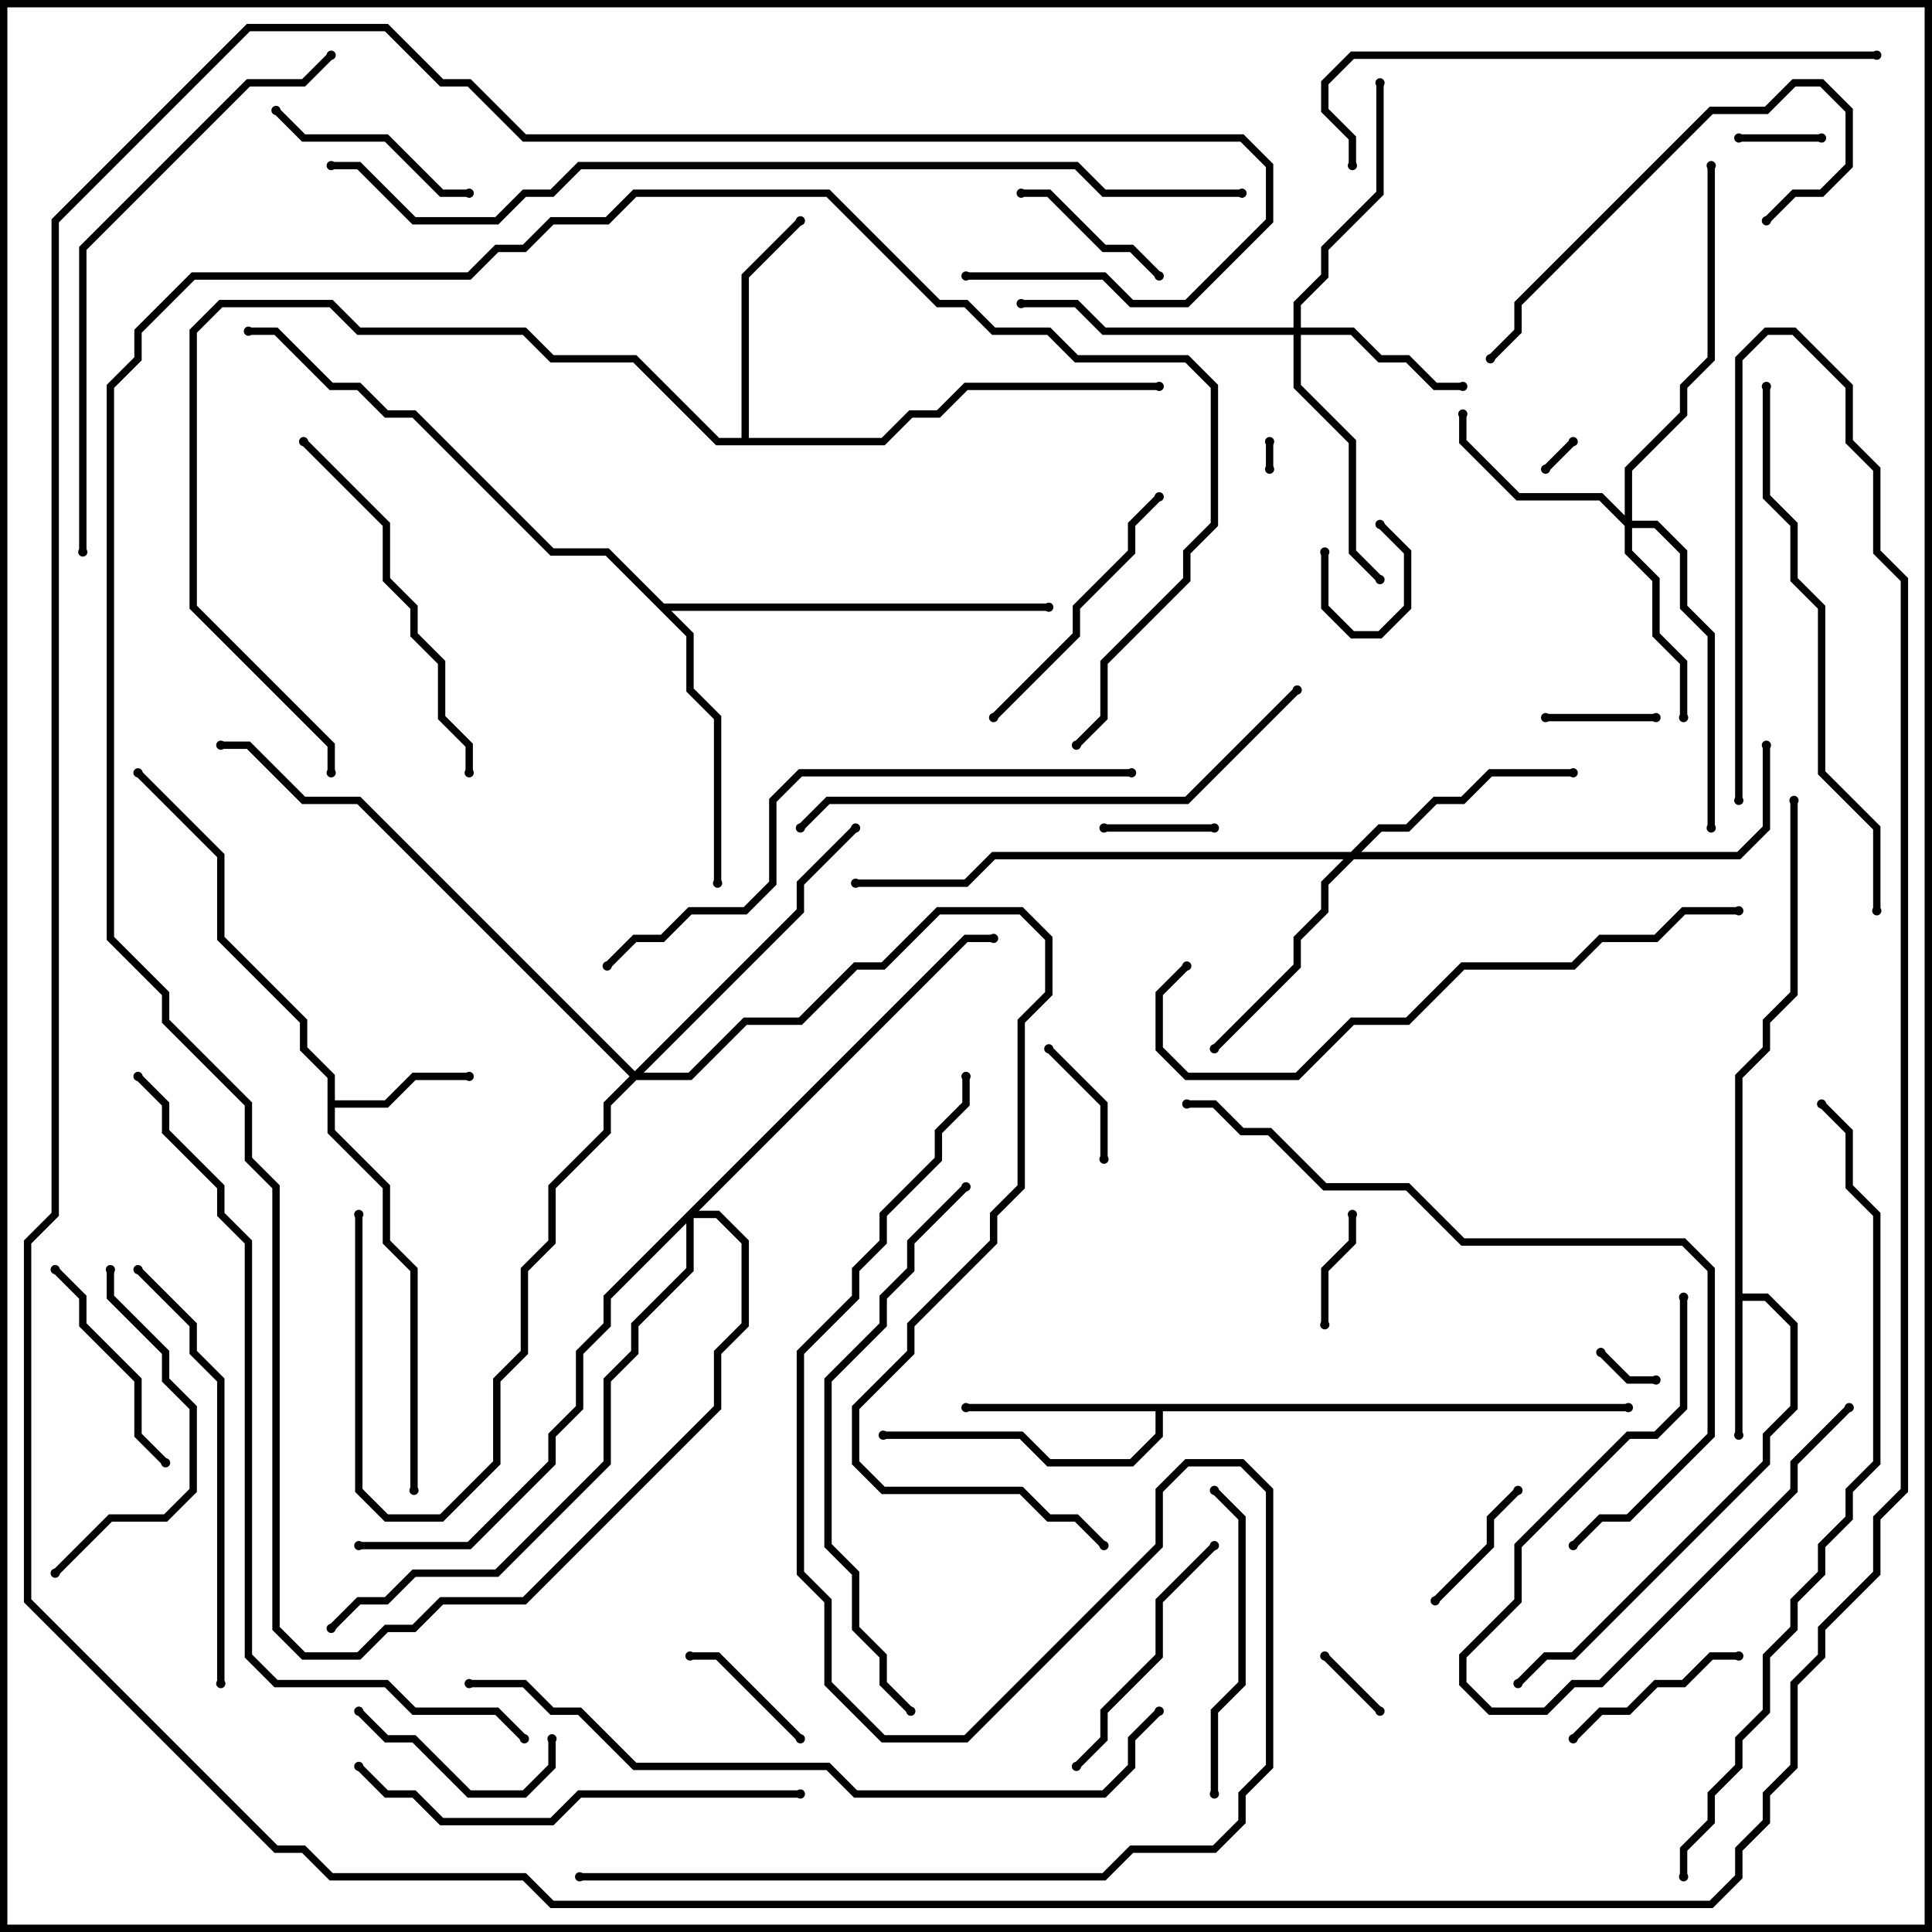 <svg version="1.1" width="105" height="105" xmlns="http://www.w3.org/2000/svg"><path d="M94.3,58.417L95.8,56.917L95.8,55.417L97.3,53.917L97.3,43.5L97.7,43.5L97.7,54.083L96.2,55.583L96.2,57.083L94.7,58.583L94.7,70.3L96.083,70.3L97.7,71.917L97.7,76.583L96.2,78.083L96.2,79.583L85.583,90.2L84.083,90.2L82.641,91.641L82.359,91.359L83.917,89.8L85.417,89.8L95.8,79.417L95.8,77.917L97.3,76.417L97.3,72.083L95.917,70.7L94.7,70.7L94.7,78L94.3,78z" stroke="none"/><path d="M17.8,58.583L16.3,57.083L16.3,55.583L11.8,51.083L11.8,46.583L7.359,42.141L7.641,41.859L12.2,46.417L12.2,50.917L16.7,55.417L16.7,56.917L18.2,58.417L18.2,59.8L20.917,59.8L22.417,58.3L25.5,58.3L25.5,58.7L22.583,58.7L21.083,60.2L18.2,60.2L18.2,61.417L21.2,64.417L21.2,67.417L22.7,68.917L22.7,81L22.3,81L22.3,69.083L20.8,67.583L20.8,64.583L17.8,61.583z" stroke="none"/><path d="M88.5,76.3L88.5,76.7L63.2,76.7L63.2,78.083L61.583,79.7L56.917,79.7L55.417,78.2L48,78.2L48,77.8L55.583,77.8L57.083,79.3L61.417,79.3L62.8,77.917L62.8,76.7L52.5,76.7L52.5,76.3z" stroke="none"/><path d="M40.3,23.8L40.3,14.917L43.359,11.859L43.641,12.141L40.7,15.083L40.7,23.8L47.917,23.8L49.417,22.3L50.917,22.3L52.417,20.8L63,20.8L63,21.2L52.583,21.2L51.083,22.7L49.583,22.7L48.083,24.2L38.917,24.2L34.417,19.7L29.917,19.7L28.417,18.2L19.417,18.2L17.917,16.7L12.083,16.7L10.7,18.083L10.7,32.917L18.2,40.417L18.2,42L17.8,42L17.8,40.583L10.3,33.083L10.3,17.917L11.917,16.3L18.083,16.3L19.583,17.8L28.583,17.8L30.083,19.3L34.583,19.3L39.083,23.8z" stroke="none"/><path d="M36.083,32.8L57,32.8L57,33.2L36.483,33.2L37.7,34.417L37.7,37.417L39.2,38.917L39.2,48L38.8,48L38.8,39.083L37.3,37.583L37.3,34.583L32.917,30.2L29.917,30.2L22.417,22.7L20.917,22.7L19.417,21.2L17.917,21.2L14.917,18.2L13.5,18.2L13.5,17.8L15.083,17.8L18.083,20.8L19.583,20.8L21.083,22.3L22.583,22.3L30.083,29.8L33.083,29.8z" stroke="none"/><path d="M70.3,17.8L70.3,16.417L71.8,14.917L71.8,13.417L74.8,10.417L74.8,4.5L75.2,4.5L75.2,10.583L72.2,13.583L72.2,15.083L70.7,16.583L70.7,17.8L73.583,17.8L75.083,19.3L76.583,19.3L78.083,20.8L79.5,20.8L79.5,21.2L77.917,21.2L76.417,19.7L74.917,19.7L73.417,18.2L70.7,18.2L70.7,20.917L73.7,23.917L73.7,29.917L75.141,31.359L74.859,31.641L73.3,30.083L73.3,24.083L70.3,21.083L70.3,18.2L59.917,18.2L58.417,16.7L55.5,16.7L55.5,16.3L58.583,16.3L60.083,17.8z" stroke="none"/><path d="M88.3,28.017L88.3,25.417L91.3,22.417L91.3,20.917L92.8,19.417L92.8,9L93.2,9L93.2,19.583L91.7,21.083L91.7,22.583L88.7,25.583L88.7,28.3L90.083,28.3L91.7,29.917L91.7,32.917L93.2,34.417L93.2,45L92.8,45L92.8,34.583L91.3,33.083L91.3,30.083L89.917,28.7L88.7,28.7L88.7,29.917L90.2,31.417L90.2,34.417L91.7,35.917L91.7,39L91.3,39L91.3,36.083L89.8,34.583L89.8,31.583L88.3,30.083L88.3,28.583L86.917,27.2L82.417,27.2L79.3,24.083L79.3,22.5L79.7,22.5L79.7,23.917L82.583,26.8L87.083,26.8z" stroke="none"/><path d="M73.417,46.3L74.917,44.8L76.417,44.8L77.917,43.3L79.417,43.3L80.917,41.8L85.5,41.8L85.5,42.2L81.083,42.2L79.583,43.7L78.083,43.7L76.583,45.2L75.083,45.2L73.983,46.3L94.417,46.3L95.8,44.917L95.8,40.5L96.2,40.5L96.2,45.083L94.583,46.7L73.583,46.7L72.2,48.083L72.2,49.583L70.7,51.083L70.7,52.583L66.141,57.141L65.859,56.859L70.3,52.417L70.3,50.917L71.8,49.417L71.8,47.917L73.017,46.7L54.083,46.7L52.583,48.2L46.5,48.2L46.5,47.8L52.417,47.8L53.917,46.3z" stroke="none"/><path d="M34.5,58.217L43.3,49.417L43.3,47.917L46.359,44.859L46.641,45.141L43.7,48.083L43.7,49.583L34.983,58.3L37.417,58.3L40.417,55.3L43.417,55.3L46.417,52.3L47.917,52.3L50.917,49.3L55.583,49.3L57.2,50.917L57.2,54.083L55.7,55.583L55.7,64.583L54.2,66.083L54.2,67.583L49.7,72.083L49.7,73.583L46.7,76.583L46.7,79.417L48.083,80.8L55.583,80.8L57.083,82.3L58.583,82.3L60.141,83.859L59.859,84.141L58.417,82.7L56.917,82.7L55.417,81.2L47.917,81.2L46.3,79.583L46.3,76.417L49.3,73.417L49.3,71.917L53.8,67.417L53.8,65.917L55.3,64.417L55.3,55.417L56.8,53.917L56.8,51.083L55.417,49.7L51.083,49.7L48.083,52.7L46.583,52.7L43.583,55.7L40.583,55.7L37.583,58.7L34.583,58.7L33.2,60.083L33.2,61.583L30.2,64.583L30.2,67.583L28.7,69.083L28.7,73.583L27.2,75.083L27.2,79.583L24.083,82.7L20.917,82.7L19.3,81.083L19.3,66L19.7,66L19.7,80.917L21.083,82.3L23.917,82.3L26.8,79.417L26.8,74.917L28.3,73.417L28.3,68.917L29.8,67.417L29.8,64.417L32.8,61.417L32.8,59.917L34.217,58.5L19.417,43.7L16.417,43.7L13.417,40.7L12,40.7L12,40.3L13.583,40.3L16.583,43.3L19.583,43.3z" stroke="none"/><path d="M52.417,50.8L54,50.8L54,51.2L52.583,51.2L37.983,65.8L39.083,65.8L40.7,67.417L40.7,72.083L39.2,73.583L39.2,76.583L28.583,87.2L24.083,87.2L22.583,88.7L21.083,88.7L19.583,90.2L16.417,90.2L14.8,88.583L14.8,64.583L13.3,63.083L13.3,60.083L8.8,55.583L8.8,54.083L5.8,51.083L5.8,20.917L7.3,19.417L7.3,17.917L10.417,14.8L25.417,14.8L26.917,13.3L28.417,13.3L29.917,11.8L32.917,11.8L34.417,10.3L45.083,10.3L51.083,16.3L52.583,16.3L54.083,17.8L57.083,17.8L58.583,19.3L64.583,19.3L66.2,20.917L66.2,28.583L64.7,30.083L64.7,31.583L60.2,36.083L60.2,39.083L58.641,40.641L58.359,40.359L59.8,38.917L59.8,35.917L64.3,31.417L64.3,29.917L65.8,28.417L65.8,21.083L64.417,19.7L58.417,19.7L56.917,18.2L53.917,18.2L52.417,16.7L50.917,16.7L44.917,10.7L34.583,10.7L33.083,12.2L30.083,12.2L28.583,13.7L27.083,13.7L25.583,15.2L10.583,15.2L7.7,18.083L7.7,19.583L6.2,21.083L6.2,50.917L9.2,53.917L9.2,55.417L13.7,59.917L13.7,62.917L15.2,64.417L15.2,88.417L16.583,89.8L19.417,89.8L20.917,88.3L22.417,88.3L23.917,86.8L28.417,86.8L38.8,76.417L38.8,73.417L40.3,71.917L40.3,67.583L38.917,66.2L37.7,66.2L37.7,69.083L34.7,72.083L34.7,73.583L33.2,75.083L33.2,79.583L27.083,85.7L22.583,85.7L21.083,87.2L19.583,87.2L18.141,88.641L17.859,88.359L19.417,86.8L20.917,86.8L22.417,85.3L26.917,85.3L32.8,79.417L32.8,74.917L34.3,73.417L34.3,71.917L37.3,68.917L37.3,66.483L33.2,70.583L33.2,72.083L31.7,73.583L31.7,76.583L30.2,78.083L30.2,79.583L25.583,84.2L19.5,84.2L19.5,83.8L25.417,83.8L29.8,79.417L29.8,77.917L31.3,76.417L31.3,73.417L32.8,71.917L32.8,70.417z" stroke="none"/><path d="M68.8,24L69.2,24L69.2,25.5L68.8,25.5z" stroke="none"/><path d="M85.359,23.859L85.641,24.141L84.141,25.641L83.859,25.359z" stroke="none"/><path d="M86.859,73.641L87.141,73.359L88.583,74.8L90,74.8L90,75.2L88.417,75.2z" stroke="none"/><path d="M74.859,28.641L75.141,28.359L76.7,29.917L76.7,33.083L75.083,34.7L73.417,34.7L71.8,33.083L71.8,30L72.2,30L72.2,32.917L73.583,34.3L74.917,34.3L76.3,32.917L76.3,30.083z" stroke="none"/><path d="M71.859,90.141L72.141,89.859L75.141,92.859L74.859,93.141z" stroke="none"/><path d="M94.5,7.7L94.5,7.3L99,7.3L99,7.7z" stroke="none"/><path d="M66,44.8L66,45.2L60,45.2L60,44.8z" stroke="none"/><path d="M90,38.8L90,39.2L84,39.2L84,38.8z" stroke="none"/><path d="M72.2,72L71.8,72L71.8,68.917L73.3,67.417L73.3,66L73.7,66L73.7,67.583L72.2,69.083z" stroke="none"/><path d="M56.859,57.141L57.141,56.859L60.2,59.917L60.2,63L59.8,63L59.8,60.083z" stroke="none"/><path d="M82.359,80.859L82.641,81.141L81.2,82.583L81.2,84.083L78.141,87.141L77.859,86.859L80.8,83.917L80.8,82.417z" stroke="none"/><path d="M37.5,90.2L37.5,89.8L39.083,89.8L43.641,94.359L43.359,94.641L38.917,90.2z" stroke="none"/><path d="M63.141,14.859L62.859,15.141L61.417,13.7L59.917,13.7L56.917,10.7L55.5,10.7L55.5,10.3L57.083,10.3L60.083,13.3L61.583,13.3z" stroke="none"/><path d="M85.641,94.641L85.359,94.359L86.917,92.8L88.417,92.8L89.917,91.3L91.417,91.3L92.917,89.8L94.5,89.8L94.5,90.2L93.083,90.2L91.583,91.7L90.083,91.7L88.583,93.2L87.083,93.2z" stroke="none"/><path d="M29.8,94.5L30.2,94.5L30.2,96.083L28.583,97.7L25.417,97.7L22.417,94.7L20.917,94.7L19.359,93.141L19.641,92.859L21.083,94.3L22.583,94.3L25.583,97.3L28.417,97.3L29.8,95.917z" stroke="none"/><path d="M100.359,76.359L100.641,76.641L97.7,79.583L97.7,81.083L87.083,91.7L85.583,91.7L84.083,93.2L80.917,93.2L79.3,91.583L79.3,89.917L82.3,86.917L82.3,83.917L88.417,77.8L89.917,77.8L91.3,76.417L91.3,70.5L91.7,70.5L91.7,76.583L90.083,78.2L88.583,78.2L82.7,84.083L82.7,87.083L79.7,90.083L79.7,91.417L81.083,92.8L83.917,92.8L85.417,91.3L86.917,91.3L97.3,80.917L97.3,79.417z" stroke="none"/><path d="M14.859,6.141L15.141,5.859L16.583,7.3L21.083,7.3L24.083,10.3L25.5,10.3L25.5,10.7L23.917,10.7L20.917,7.7L16.417,7.7z" stroke="none"/><path d="M9.141,79.359L8.859,79.641L7.3,78.083L7.3,75.083L4.3,72.083L4.3,70.583L2.859,69.141L3.141,68.859L4.7,70.417L4.7,71.917L7.7,74.917L7.7,77.917z" stroke="none"/><path d="M58.641,96.141L58.359,95.859L59.8,94.417L59.8,92.917L62.8,89.917L62.8,86.917L65.859,83.859L66.141,84.141L63.2,87.083L63.2,90.083L60.2,93.083L60.2,94.583z" stroke="none"/><path d="M62.859,26.859L63.141,27.141L61.7,28.583L61.7,30.083L58.7,33.083L58.7,34.583L54.141,39.141L53.859,38.859L58.3,34.417L58.3,32.917L61.3,29.917L61.3,28.417z" stroke="none"/><path d="M65.859,81.141L66.141,80.859L67.7,82.417L67.7,91.583L66.2,93.083L66.2,97.5L65.8,97.5L65.8,92.917L67.3,91.417L67.3,82.583z" stroke="none"/><path d="M5.8,69L6.2,69L6.2,70.417L9.2,73.417L9.2,74.917L10.7,76.417L10.7,81.083L9.083,82.7L6.083,82.7L3.141,85.641L2.859,85.359L5.917,82.3L8.917,82.3L10.3,80.917L10.3,76.583L8.8,75.083L8.8,73.583L5.8,70.583z" stroke="none"/><path d="M96.141,12.141L95.859,11.859L97.417,10.3L98.917,10.3L100.3,8.917L100.3,6.083L98.917,4.7L97.583,4.7L96.083,6.2L93.083,6.2L82.7,16.583L82.7,18.083L81.141,19.641L80.859,19.359L82.3,17.917L82.3,16.417L92.917,5.8L95.917,5.8L97.417,4.3L99.083,4.3L100.7,5.917L100.7,9.083L99.083,10.7L97.583,10.7z" stroke="none"/><path d="M16.359,24.141L16.641,23.859L21.2,28.417L21.2,31.417L22.7,32.917L22.7,34.417L24.2,35.917L24.2,38.917L25.7,40.417L25.7,42L25.3,42L25.3,40.583L23.8,39.083L23.8,36.083L22.3,34.583L22.3,33.083L20.8,31.583L20.8,28.583z" stroke="none"/><path d="M7.359,69.141L7.641,68.859L10.7,71.917L10.7,73.417L12.2,74.917L12.2,91.5L11.8,91.5L11.8,75.083L10.3,73.583L10.3,72.083z" stroke="none"/><path d="M43.5,97.3L43.5,97.7L31.583,97.7L30.083,99.2L23.917,99.2L22.417,97.7L20.917,97.7L19.359,96.141L19.641,95.859L21.083,97.3L22.583,97.3L24.083,98.8L29.917,98.8L31.417,97.3z" stroke="none"/><path d="M70.359,37.359L70.641,37.641L64.583,43.7L45.083,43.7L43.641,45.141L43.359,44.859L44.917,43.3L64.417,43.3z" stroke="none"/><path d="M52.359,64.359L52.641,64.641L49.7,67.583L49.7,69.083L48.2,70.583L48.2,72.083L45.2,75.083L45.2,83.917L46.7,85.417L46.7,88.417L48.2,89.917L48.2,91.417L49.641,92.859L49.359,93.141L47.8,91.583L47.8,90.083L46.3,88.583L46.3,85.583L44.8,84.083L44.8,74.917L47.8,71.917L47.8,70.417L49.3,68.917L49.3,67.417z" stroke="none"/><path d="M102,2.8L102,3.2L73.583,3.2L72.2,4.583L72.2,5.917L73.7,7.417L73.7,9L73.3,9L73.3,7.583L71.8,6.083L71.8,4.417L73.417,2.8z" stroke="none"/><path d="M95.8,21L96.2,21L96.2,26.917L97.7,28.417L97.7,31.417L99.2,32.917L99.2,41.917L102.2,44.917L102.2,49.5L101.8,49.5L101.8,45.083L98.8,42.083L98.8,33.083L97.3,31.583L97.3,28.583L95.8,27.083z" stroke="none"/><path d="M64.359,52.359L64.641,52.641L63.2,54.083L63.2,56.917L64.583,58.3L70.417,58.3L73.417,55.3L76.417,55.3L79.417,52.3L85.417,52.3L86.917,50.8L89.917,50.8L91.417,49.3L94.5,49.3L94.5,49.7L91.583,49.7L90.083,51.2L87.083,51.2L85.583,52.7L79.583,52.7L76.583,55.7L73.583,55.7L70.583,58.7L64.417,58.7L62.8,57.083L62.8,53.917z" stroke="none"/><path d="M4.7,30L4.3,30L4.3,13.417L13.417,4.3L16.417,4.3L17.859,2.859L18.141,3.141L16.583,4.7L13.583,4.7L4.7,13.583z" stroke="none"/><path d="M61.5,41.8L61.5,42.2L43.583,42.2L42.2,43.583L42.2,48.083L40.583,49.7L37.583,49.7L36.083,51.2L34.583,51.2L33.141,52.641L32.859,52.359L34.417,50.8L35.917,50.8L37.417,49.3L40.417,49.3L41.8,47.917L41.8,43.417L43.417,41.8z" stroke="none"/><path d="M85.641,84.141L85.359,83.859L86.917,82.3L88.417,82.3L92.8,77.917L92.8,69.083L91.417,67.7L79.417,67.7L76.417,64.7L71.917,64.7L68.917,61.7L67.417,61.7L65.917,60.2L64.5,60.2L64.5,59.8L66.083,59.8L67.583,61.3L69.083,61.3L72.083,64.3L76.583,64.3L79.583,67.3L91.583,67.3L93.2,68.917L93.2,78.083L88.583,82.7L87.083,82.7z" stroke="none"/><path d="M62.859,92.859L63.141,93.141L61.7,94.583L61.7,96.083L60.083,97.7L46.417,97.7L44.917,96.2L34.417,96.2L31.417,93.2L29.917,93.2L28.417,91.7L25.5,91.7L25.5,91.3L28.583,91.3L30.083,92.8L31.583,92.8L34.583,95.8L45.083,95.8L46.583,97.3L59.917,97.3L61.3,95.917L61.3,94.417z" stroke="none"/><path d="M28.641,94.359L28.359,94.641L26.917,93.2L22.417,93.2L20.917,91.7L14.917,91.7L13.3,90.083L13.3,67.583L11.8,66.083L11.8,64.583L8.8,61.583L8.8,60.083L7.359,58.641L7.641,58.359L9.2,59.917L9.2,61.417L12.2,64.417L12.2,65.917L13.7,67.417L13.7,89.917L15.083,91.3L21.083,91.3L22.583,92.8L27.083,92.8z" stroke="none"/><path d="M91.7,102L91.3,102L91.3,100.417L92.8,98.917L92.8,97.417L94.3,95.917L94.3,94.417L95.8,92.917L95.8,89.917L97.3,88.417L97.3,86.917L98.8,85.417L98.8,83.917L100.3,82.417L100.3,80.917L101.8,79.417L101.8,66.083L100.3,64.583L100.3,61.583L98.859,60.141L99.141,59.859L100.7,61.417L100.7,64.417L102.2,65.917L102.2,79.583L100.7,81.083L100.7,82.583L99.2,84.083L99.2,85.583L97.7,87.083L97.7,88.583L96.2,90.083L96.2,93.083L94.7,94.583L94.7,96.083L93.2,97.583L93.2,99.083L91.7,100.583z" stroke="none"/><path d="M31.5,102.2L31.5,101.8L59.917,101.8L61.417,100.3L65.917,100.3L67.3,98.917L67.3,97.417L68.8,95.917L68.8,81.083L67.417,79.7L64.583,79.7L63.2,81.083L63.2,84.083L52.583,94.7L47.917,94.7L44.8,91.583L44.8,87.083L43.3,85.583L43.3,73.417L46.3,70.417L46.3,68.917L47.8,67.417L47.8,65.917L50.8,62.917L50.8,61.417L52.3,59.917L52.3,58.5L52.7,58.5L52.7,60.083L51.2,61.583L51.2,63.083L48.2,66.083L48.2,67.583L46.7,69.083L46.7,70.583L43.7,73.583L43.7,85.417L45.2,86.917L45.2,91.417L48.083,94.3L52.417,94.3L62.8,83.917L62.8,80.917L64.417,79.3L67.583,79.3L69.2,80.917L69.2,96.083L67.7,97.583L67.7,99.083L66.083,100.7L61.583,100.7L60.083,102.2z" stroke="none"/><path d="M67.5,10.3L67.5,10.7L59.917,10.7L58.417,9.2L31.583,9.2L30.083,10.7L28.583,10.7L27.083,12.2L22.417,12.2L19.417,9.2L18,9.2L18,8.8L19.583,8.8L22.583,11.8L26.917,11.8L28.417,10.3L29.917,10.3L31.417,8.8L58.583,8.8L60.083,10.3z" stroke="none"/><path d="M52.5,15.2L52.5,14.8L60.083,14.8L61.583,16.3L64.417,16.3L68.8,11.917L68.8,9.083L67.417,7.7L28.417,7.7L25.417,4.7L23.917,4.7L20.917,1.7L13.583,1.7L3.2,12.083L3.2,66.083L1.7,67.583L1.7,86.917L15.083,100.3L16.583,100.3L18.083,101.8L28.583,101.8L30.083,103.3L92.917,103.3L94.3,101.917L94.3,100.417L95.8,98.917L95.8,97.417L97.3,95.917L97.3,91.417L98.8,89.917L98.8,88.417L101.8,85.417L101.8,82.417L103.3,80.917L103.3,31.583L101.8,30.083L101.8,25.583L100.3,24.083L100.3,21.083L97.417,18.2L96.083,18.2L94.7,19.583L94.7,43.5L94.3,43.5L94.3,19.417L95.917,17.8L97.583,17.8L100.7,20.917L100.7,23.917L102.2,25.417L102.2,29.917L103.7,31.417L103.7,81.083L102.2,82.583L102.2,85.583L99.2,88.583L99.2,90.083L97.7,91.583L97.7,96.083L96.2,97.583L96.2,99.083L94.7,100.583L94.7,102.083L93.083,103.7L29.917,103.7L28.417,102.2L17.917,102.2L16.417,100.7L14.917,100.7L1.3,87.083L1.3,67.417L2.8,65.917L2.8,11.917L13.417,1.3L21.083,1.3L24.083,4.3L25.583,4.3L28.583,7.3L67.583,7.3L69.2,8.917L69.2,12.083L64.583,16.7L61.417,16.7L59.917,15.2z" stroke="none"/><circle cx="94.5" cy="78" r="0.25" stroke-width="0" fill="#000" /><circle cx="82.5" cy="91.5" r="0.25" stroke-width="0" fill="#000" /><circle cx="97.5" cy="43.5" r="0.25" stroke-width="0" fill="#000" /><circle cx="25.5" cy="58.5" r="0.25" stroke-width="0" fill="#000" /><circle cx="7.5" cy="42" r="0.25" stroke-width="0" fill="#000" /><circle cx="22.5" cy="81" r="0.25" stroke-width="0" fill="#000" /><circle cx="52.5" cy="76.5" r="0.25" stroke-width="0" fill="#000" /><circle cx="48" cy="78" r="0.25" stroke-width="0" fill="#000" /><circle cx="88.5" cy="76.5" r="0.25" stroke-width="0" fill="#000" /><circle cx="43.5" cy="12" r="0.25" stroke-width="0" fill="#000" /><circle cx="63" cy="21" r="0.25" stroke-width="0" fill="#000" /><circle cx="18" cy="42" r="0.25" stroke-width="0" fill="#000" /><circle cx="39" cy="48" r="0.25" stroke-width="0" fill="#000" /><circle cx="57" cy="33" r="0.25" stroke-width="0" fill="#000" /><circle cx="13.5" cy="18" r="0.25" stroke-width="0" fill="#000" /><circle cx="79.5" cy="21" r="0.25" stroke-width="0" fill="#000" /><circle cx="75" cy="31.5" r="0.25" stroke-width="0" fill="#000" /><circle cx="75" cy="4.5" r="0.25" stroke-width="0" fill="#000" /><circle cx="55.5" cy="16.5" r="0.25" stroke-width="0" fill="#000" /><circle cx="79.5" cy="22.5" r="0.25" stroke-width="0" fill="#000" /><circle cx="91.5" cy="39" r="0.25" stroke-width="0" fill="#000" /><circle cx="93" cy="45" r="0.25" stroke-width="0" fill="#000" /><circle cx="93" cy="9" r="0.25" stroke-width="0" fill="#000" /><circle cx="85.5" cy="42" r="0.25" stroke-width="0" fill="#000" /><circle cx="66" cy="57" r="0.25" stroke-width="0" fill="#000" /><circle cx="96" cy="40.5" r="0.25" stroke-width="0" fill="#000" /><circle cx="46.5" cy="48" r="0.25" stroke-width="0" fill="#000" /><circle cx="19.5" cy="66" r="0.25" stroke-width="0" fill="#000" /><circle cx="46.5" cy="45" r="0.25" stroke-width="0" fill="#000" /><circle cx="12" cy="40.5" r="0.25" stroke-width="0" fill="#000" /><circle cx="60" cy="84" r="0.25" stroke-width="0" fill="#000" /><circle cx="54" cy="51" r="0.25" stroke-width="0" fill="#000" /><circle cx="19.5" cy="84" r="0.25" stroke-width="0" fill="#000" /><circle cx="18" cy="88.5" r="0.25" stroke-width="0" fill="#000" /><circle cx="58.5" cy="40.5" r="0.25" stroke-width="0" fill="#000" /><circle cx="69" cy="24" r="0.25" stroke-width="0" fill="#000" /><circle cx="69" cy="25.5" r="0.25" stroke-width="0" fill="#000" /><circle cx="85.5" cy="24" r="0.25" stroke-width="0" fill="#000" /><circle cx="84" cy="25.5" r="0.25" stroke-width="0" fill="#000" /><circle cx="87" cy="73.5" r="0.25" stroke-width="0" fill="#000" /><circle cx="90" cy="75" r="0.25" stroke-width="0" fill="#000" /><circle cx="75" cy="28.5" r="0.25" stroke-width="0" fill="#000" /><circle cx="72" cy="30" r="0.25" stroke-width="0" fill="#000" /><circle cx="72" cy="90" r="0.25" stroke-width="0" fill="#000" /><circle cx="75" cy="93" r="0.25" stroke-width="0" fill="#000" /><circle cx="94.5" cy="7.5" r="0.25" stroke-width="0" fill="#000" /><circle cx="99" cy="7.5" r="0.25" stroke-width="0" fill="#000" /><circle cx="66" cy="45" r="0.25" stroke-width="0" fill="#000" /><circle cx="60" cy="45" r="0.25" stroke-width="0" fill="#000" /><circle cx="90" cy="39" r="0.25" stroke-width="0" fill="#000" /><circle cx="84" cy="39" r="0.25" stroke-width="0" fill="#000" /><circle cx="72" cy="72" r="0.25" stroke-width="0" fill="#000" /><circle cx="73.5" cy="66" r="0.25" stroke-width="0" fill="#000" /><circle cx="57" cy="57" r="0.25" stroke-width="0" fill="#000" /><circle cx="60" cy="63" r="0.25" stroke-width="0" fill="#000" /><circle cx="82.5" cy="81" r="0.25" stroke-width="0" fill="#000" /><circle cx="78" cy="87" r="0.25" stroke-width="0" fill="#000" /><circle cx="37.5" cy="90" r="0.25" stroke-width="0" fill="#000" /><circle cx="43.5" cy="94.5" r="0.25" stroke-width="0" fill="#000" /><circle cx="63" cy="15" r="0.25" stroke-width="0" fill="#000" /><circle cx="55.5" cy="10.5" r="0.25" stroke-width="0" fill="#000" /><circle cx="85.5" cy="94.5" r="0.25" stroke-width="0" fill="#000" /><circle cx="94.5" cy="90" r="0.25" stroke-width="0" fill="#000" /><circle cx="30" cy="94.5" r="0.25" stroke-width="0" fill="#000" /><circle cx="19.5" cy="93" r="0.25" stroke-width="0" fill="#000" /><circle cx="100.5" cy="76.5" r="0.25" stroke-width="0" fill="#000" /><circle cx="91.5" cy="70.5" r="0.25" stroke-width="0" fill="#000" /><circle cx="15" cy="6" r="0.25" stroke-width="0" fill="#000" /><circle cx="25.5" cy="10.5" r="0.25" stroke-width="0" fill="#000" /><circle cx="9" cy="79.5" r="0.25" stroke-width="0" fill="#000" /><circle cx="3" cy="69" r="0.25" stroke-width="0" fill="#000" /><circle cx="58.5" cy="96" r="0.25" stroke-width="0" fill="#000" /><circle cx="66" cy="84" r="0.25" stroke-width="0" fill="#000" /><circle cx="63" cy="27" r="0.25" stroke-width="0" fill="#000" /><circle cx="54" cy="39" r="0.25" stroke-width="0" fill="#000" /><circle cx="66" cy="81" r="0.25" stroke-width="0" fill="#000" /><circle cx="66" cy="97.5" r="0.25" stroke-width="0" fill="#000" /><circle cx="6" cy="69" r="0.25" stroke-width="0" fill="#000" /><circle cx="3" cy="85.5" r="0.25" stroke-width="0" fill="#000" /><circle cx="96" cy="12" r="0.25" stroke-width="0" fill="#000" /><circle cx="81" cy="19.5" r="0.25" stroke-width="0" fill="#000" /><circle cx="16.5" cy="24" r="0.25" stroke-width="0" fill="#000" /><circle cx="25.5" cy="42" r="0.25" stroke-width="0" fill="#000" /><circle cx="7.5" cy="69" r="0.25" stroke-width="0" fill="#000" /><circle cx="12" cy="91.5" r="0.25" stroke-width="0" fill="#000" /><circle cx="43.5" cy="97.5" r="0.25" stroke-width="0" fill="#000" /><circle cx="19.5" cy="96" r="0.25" stroke-width="0" fill="#000" /><circle cx="70.5" cy="37.5" r="0.25" stroke-width="0" fill="#000" /><circle cx="43.5" cy="45" r="0.25" stroke-width="0" fill="#000" /><circle cx="52.5" cy="64.5" r="0.25" stroke-width="0" fill="#000" /><circle cx="49.5" cy="93" r="0.25" stroke-width="0" fill="#000" /><circle cx="102" cy="3" r="0.25" stroke-width="0" fill="#000" /><circle cx="73.5" cy="9" r="0.25" stroke-width="0" fill="#000" /><circle cx="96" cy="21" r="0.25" stroke-width="0" fill="#000" /><circle cx="102" cy="49.5" r="0.25" stroke-width="0" fill="#000" /><circle cx="64.5" cy="52.5" r="0.25" stroke-width="0" fill="#000" /><circle cx="94.5" cy="49.5" r="0.25" stroke-width="0" fill="#000" /><circle cx="4.5" cy="30" r="0.25" stroke-width="0" fill="#000" /><circle cx="18" cy="3" r="0.25" stroke-width="0" fill="#000" /><circle cx="61.5" cy="42" r="0.25" stroke-width="0" fill="#000" /><circle cx="33" cy="52.5" r="0.25" stroke-width="0" fill="#000" /><circle cx="85.5" cy="84" r="0.25" stroke-width="0" fill="#000" /><circle cx="64.5" cy="60" r="0.25" stroke-width="0" fill="#000" /><circle cx="63" cy="93" r="0.25" stroke-width="0" fill="#000" /><circle cx="25.5" cy="91.5" r="0.25" stroke-width="0" fill="#000" /><circle cx="28.5" cy="94.5" r="0.25" stroke-width="0" fill="#000" /><circle cx="7.5" cy="58.5" r="0.25" stroke-width="0" fill="#000" /><circle cx="91.5" cy="102" r="0.25" stroke-width="0" fill="#000" /><circle cx="99" cy="60" r="0.25" stroke-width="0" fill="#000" /><circle cx="31.5" cy="102" r="0.25" stroke-width="0" fill="#000" /><circle cx="52.5" cy="58.5" r="0.25" stroke-width="0" fill="#000" /><circle cx="67.5" cy="10.5" r="0.25" stroke-width="0" fill="#000" /><circle cx="18" cy="9" r="0.25" stroke-width="0" fill="#000" /><circle cx="52.5" cy="15" r="0.25" stroke-width="0" fill="#000" /><circle cx="94.5" cy="43.5" r="0.25" stroke-width="0" fill="#000" /><rect x="0" y="0" width="105" height="105" stroke-width="0.8" stroke="#000" fill="none" /></svg>